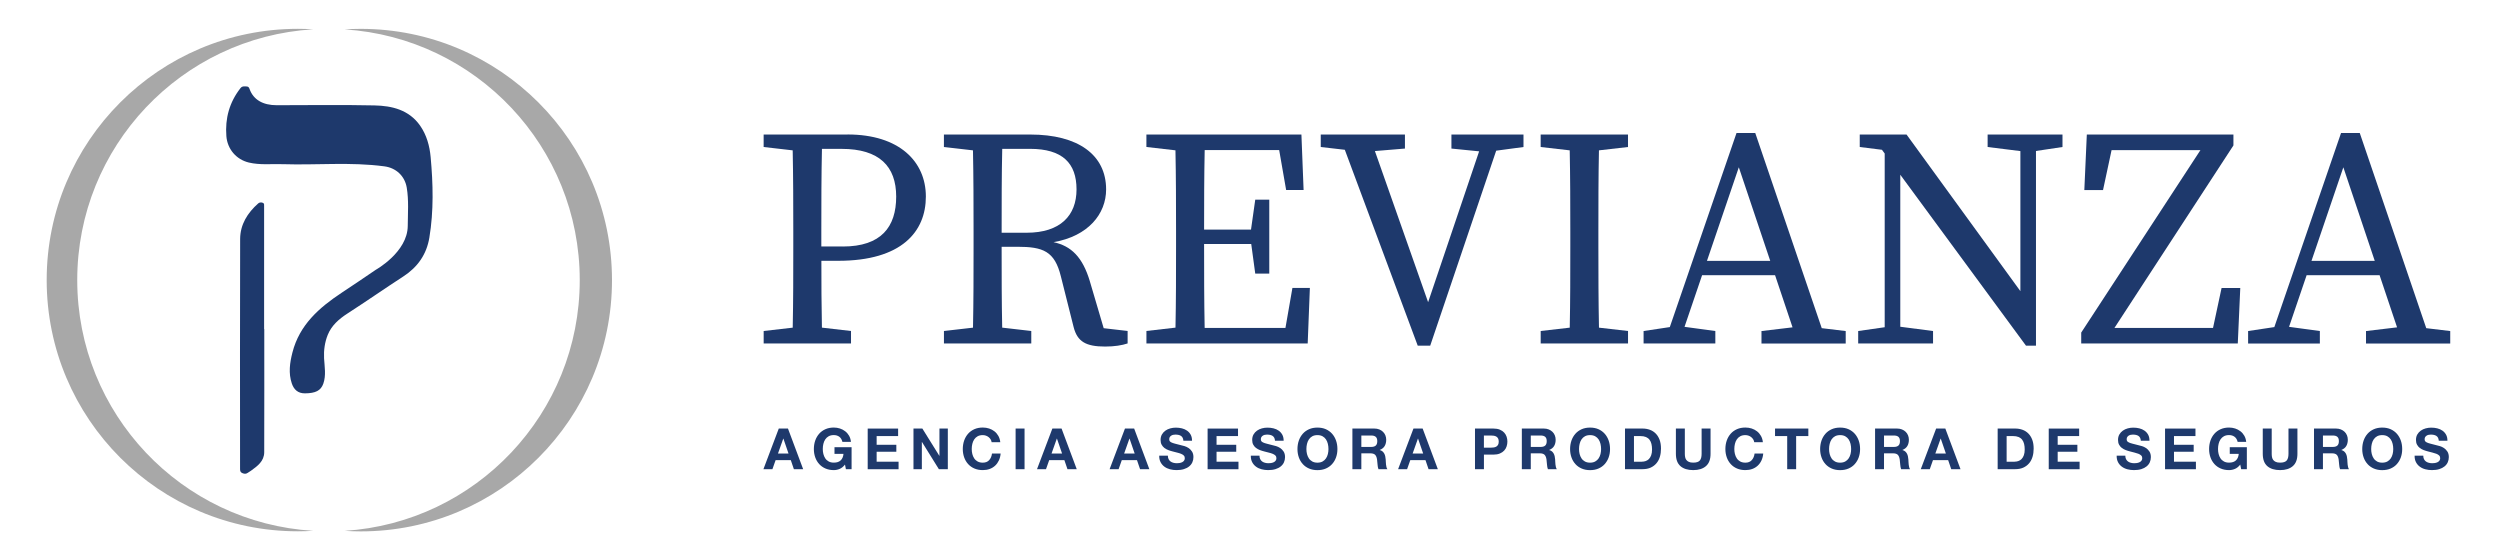 <?xml version="1.0" encoding="UTF-8"?>
<svg id="Capa_1" xmlns="http://www.w3.org/2000/svg" viewBox="0 0 883.63 198">
  <defs>
    <style>
      .cls-1 {
        fill: #fff;
      }

      .cls-2 {
        fill: #a8a8a8;
      }

      .cls-3 {
        fill: #1e396c;
      }
    </style>
  </defs>
  <rect class="cls-1" width="883.63" height="198"/>
  <g>
    <g>
      <path class="cls-2" d="M127.51,10.2c-1.92,0-3.82.07-5.7.19,46.39,2.94,83.1,41.49,83.1,88.62s-36.71,85.68-83.1,88.62c1.89.12,3.79.19,5.7.19,49.05,0,88.8-39.76,88.8-88.8S176.56,10.2,127.51,10.2Z"/>
      <path class="cls-2" d="M27.3,99c0-47.23,36.87-85.84,83.4-88.64-1.79-.11-3.59-.17-5.4-.17-49.05,0-88.8,39.76-88.8,88.8s39.76,88.8,88.8,88.8c1.81,0,3.61-.06,5.4-.17-46.53-2.79-83.4-41.41-83.4-88.64Z"/>
    </g>
    <g>
      <g>
        <path class="cls-3" d="M299.57,47.55h-29.66v4.41l10.27,1.18c.19,9.52.21,19.09.21,28.58v5.51c0,9.65-.01,19.21-.2,28.58l-10.27,1.18v4.41h30.87v-4.41l-10.28-1.19c-.17-7.99-.19-15.63-.19-23.62h5.95c22.49,0,30.98-10.36,30.98-22.71s-9.37-21.94-27.67-21.94ZM297.91,87.12h-7.61v-5.4c0-9.83.01-19.57.22-29.1h6.95c13.34,0,19.29,6.17,19.29,16.87s-5.29,17.64-18.85,17.64Z"/>
        <path class="cls-3" d="M385.23,99.47c-2.59-8.64-6.61-12.52-12.85-13.88,12.29-2.13,18.58-10,18.58-18.64,0-12.24-9.92-19.4-26.79-19.4h-30.54v4.41l10.27,1.18c.19,9.52.21,19.09.21,28.58v5.51c0,9.65-.01,19.21-.2,28.58l-10.27,1.18v4.41h30.87v-4.41l-10.28-1.19c-.19-9.21-.2-18.58-.2-28.58h5.51c9.15,0,13.23,1.54,15.43,10.47l4.52,17.97c1.32,5.07,4.3,6.83,11.13,6.83,3.31,0,5.95-.44,7.94-1.1v-4.41l-8.46-.98-4.88-16.54ZM354.03,82.27c0-10.84,0-20.17.21-29.66h9.83c11.47,0,16.43,5.07,16.43,14.33s-5.73,15.32-17.64,15.32h-8.82Z"/>
        <path class="cls-3" d="M454.33,115.9h-28.54c-.19-9.48-.2-19.15-.2-29.66h16.66l1.42,10.47h4.96v-26.13h-4.96l-1.5,10.58h-16.58c0-9.49.02-18.9.21-28.11h26.33l2.46,14.11h6.17l-.77-19.62h-54.79v4.41l10.27,1.18c.19,9.52.21,19.09.21,28.58v5.51c0,9.65-.01,19.21-.2,28.58l-10.27,1.18v4.41h57l.77-19.62h-6.17l-2.46,14.11Z"/>
        <polygon class="cls-3" points="524.81 47.55 513.01 47.55 513.01 52.51 522.8 53.49 504.77 106.81 485.96 53.39 496.58 52.51 496.58 47.55 483.91 47.55 473.32 47.55 466.82 47.55 466.82 51.96 475.33 52.94 501.1 122.18 505.51 122.18 528.83 53.26 538.48 51.96 538.48 47.55 530.76 47.55 524.81 47.55"/>
        <path class="cls-3" d="M554.69,47.55h-10.14v4.41l10.27,1.18c.19,9.52.21,19.09.21,28.58v5.51c0,9.65-.01,19.21-.2,28.58l-10.27,1.18v4.41h30.87v-4.41l-10.27-1.18c-.19-9.52-.21-19.09-.21-28.58v-5.51c0-9.65.01-19.21.2-28.58l10.27-1.18v-4.41h-20.73Z"/>
        <path class="cls-3" d="M620.39,47h-6.61l-23.58,68.61-9.27,1.39v4.41h25.36v-4.41l-10.89-1.48,6.21-18.25h25.79l6.18,18.43-10.98,1.31v4.41h29.77v-4.41l-8.47-1.02-23.5-68.98ZM603.33,92.2l11.26-33.07,11.1,33.07h-22.36Z"/>
        <polygon class="cls-3" points="714.11 47.55 702.53 47.55 702.53 51.96 714.11 53.4 714.11 102.91 673.87 47.55 657.33 47.55 657.33 51.96 665.18 52.94 666.15 54.26 666.15 115.66 656.78 117 656.78 121.41 666.15 121.41 671.66 121.41 683.24 121.41 683.24 117 671.66 115.49 671.66 61.76 716.09 122.18 719.62 122.18 719.62 110.5 719.62 53.36 728.99 51.96 728.99 47.55 719.62 47.55 714.11 47.55"/>
        <polygon class="cls-3" points="782.2 115.9 747.36 115.9 789.41 51.4 789.41 47.55 785.66 47.55 781.36 47.55 737.59 47.55 736.71 67.17 743.32 67.17 746.34 53.06 777.75 53.06 735.61 117.55 735.61 121.41 739.46 121.41 743.76 121.41 790.95 121.41 791.83 101.79 785.22 101.79 782.2 115.9"/>
        <path class="cls-3" d="M857.56,115.98l-23.5-68.98h-6.61l-23.58,68.61-9.27,1.39v4.41h25.36v-4.41l-10.89-1.48,6.21-18.25h25.79l6.18,18.43-10.98,1.31v4.41h29.77v-4.41l-8.47-1.02ZM817,92.2l11.26-33.07,11.1,33.07h-22.36Z"/>
      </g>
      <g>
        <path class="cls-3" d="M278.51,151.47l5.37,14.37h-3.28l-1.09-3.2h-5.37l-1.13,3.2h-3.18l5.43-14.37h3.24ZM278.7,160.29l-1.81-5.27h-.04l-1.87,5.27h3.72Z"/>
        <path class="cls-3" d="M296.79,165.73c-.68.29-1.38.43-2.07.43-1.1,0-2.09-.19-2.97-.57-.88-.38-1.62-.91-2.22-1.58-.6-.67-1.07-1.46-1.39-2.37-.32-.91-.48-1.88-.48-2.93s.16-2.07.48-2.99c.32-.92.79-1.72,1.39-2.41.6-.68,1.35-1.22,2.22-1.61.88-.39,1.87-.58,2.97-.58.74,0,1.45.11,2.14.33s1.31.55,1.87.98c.56.43,1.02.96,1.38,1.59.36.63.58,1.36.66,2.17h-3.02c-.19-.8-.55-1.41-1.09-1.81-.54-.4-1.19-.6-1.95-.6-.71,0-1.31.14-1.81.41-.5.28-.9.64-1.21,1.11s-.53.99-.67,1.58c-.14.59-.21,1.2-.21,1.83s.07,1.19.21,1.76c.14.57.37,1.08.67,1.54s.71.82,1.21,1.1c.5.27,1.1.41,1.81.41,1.05,0,1.85-.26,2.42-.79.57-.53.9-1.3,1-2.3h-3.18v-2.36h6.04v7.77h-2.01l-.32-1.63c-.56.72-1.19,1.23-1.87,1.52Z"/>
        <path class="cls-3" d="M317.44,151.47v2.66h-7.59v3.08h6.96v2.46h-6.96v3.52h7.75v2.66h-10.91v-14.37h10.75Z"/>
        <path class="cls-3" d="M326.01,151.47l6,9.64h.04v-9.64h2.96v14.37h-3.16l-5.98-9.62h-.04v9.62h-2.96v-14.37h3.14Z"/>
        <path class="cls-3" d="M350.14,155.3c-.19-.3-.42-.57-.7-.79s-.6-.41-.96-.53-.73-.19-1.12-.19c-.71,0-1.31.14-1.81.41-.5.28-.9.64-1.21,1.11s-.53.99-.67,1.58c-.14.59-.21,1.2-.21,1.83s.07,1.19.21,1.76c.14.57.37,1.08.67,1.54s.71.82,1.21,1.1c.5.27,1.1.41,1.81.41.97,0,1.72-.29,2.26-.89.54-.59.88-1.37,1-2.33h3.06c-.08.9-.29,1.71-.62,2.43-.34.72-.78,1.34-1.33,1.85-.55.51-1.19.9-1.93,1.17-.74.27-1.55.4-2.44.4-1.1,0-2.09-.19-2.97-.57-.88-.38-1.62-.91-2.22-1.58-.6-.67-1.07-1.46-1.39-2.37-.32-.91-.48-1.88-.48-2.93s.16-2.07.48-2.99c.32-.92.79-1.72,1.39-2.41.6-.68,1.35-1.22,2.22-1.61.88-.39,1.87-.58,2.97-.58.79,0,1.54.11,2.24.34.7.23,1.33.56,1.89,1,.56.44,1.02.98,1.38,1.62.36.64.59,1.38.68,2.21h-3.06c-.05-.36-.17-.69-.36-1Z"/>
        <path class="cls-3" d="M362.13,151.47v14.37h-3.16v-14.37h3.16Z"/>
        <path class="cls-3" d="M375.21,151.47l5.37,14.37h-3.28l-1.09-3.2h-5.37l-1.13,3.2h-3.18l5.43-14.37h3.24ZM375.39,160.29l-1.81-5.27h-.04l-1.87,5.27h3.72Z"/>
        <path class="cls-3" d="M400.87,151.47l5.37,14.37h-3.28l-1.09-3.2h-5.37l-1.13,3.2h-3.18l5.43-14.37h3.24ZM401.05,160.29l-1.81-5.27h-.04l-1.87,5.27h3.72Z"/>
        <path class="cls-3" d="M413.05,162.3c.17.34.41.61.69.82.29.21.63.36,1.02.46s.79.15,1.21.15c.28,0,.58-.02.91-.07.32-.05.62-.14.91-.27s.52-.32.7-.55c.19-.23.28-.53.28-.9,0-.39-.12-.7-.37-.95-.25-.24-.57-.44-.98-.6-.4-.16-.86-.3-1.37-.42-.51-.12-1.03-.25-1.55-.4-.54-.13-1.06-.3-1.57-.49s-.97-.45-1.37-.75c-.4-.31-.73-.69-.98-1.16-.25-.46-.37-1.02-.37-1.68,0-.74.16-1.38.47-1.92.31-.54.73-1,1.24-1.36.51-.36,1.09-.63,1.73-.8.64-.17,1.29-.26,1.93-.26.75,0,1.47.08,2.16.25.69.17,1.3.44,1.84.82.54.38.96.86,1.28,1.44.31.58.47,1.29.47,2.12h-3.06c-.03-.43-.12-.79-.27-1.07-.15-.28-.36-.5-.61-.66s-.55-.27-.88-.34-.69-.1-1.08-.1c-.25,0-.51.03-.76.08-.25.05-.49.15-.69.28s-.38.3-.51.5-.2.46-.2.76c0,.28.05.51.16.68.11.17.32.33.63.48.31.15.75.3,1.31.44s1.28.33,2.18.56c.27.05.64.15,1.12.29.48.14.95.37,1.42.67s.88.72,1.22,1.24c.34.52.51,1.18.51,1.98,0,.66-.13,1.27-.38,1.83s-.63,1.05-1.14,1.46c-.5.41-1.13.73-1.87.96-.74.23-1.61.34-2.59.34-.79,0-1.56-.1-2.3-.29s-1.4-.5-1.97-.92c-.57-.42-1.02-.95-1.36-1.59-.34-.64-.5-1.41-.48-2.29h3.06c0,.48.09.89.26,1.23Z"/>
        <path class="cls-3" d="M437.58,151.47v2.66h-7.59v3.08h6.96v2.46h-6.96v3.52h7.75v2.66h-10.91v-14.37h10.75Z"/>
        <path class="cls-3" d="M445.43,162.3c.17.34.41.61.69.82.29.21.63.36,1.02.46s.79.15,1.21.15c.28,0,.58-.02.91-.07.32-.05.62-.14.91-.27s.52-.32.7-.55c.19-.23.28-.53.28-.9,0-.39-.12-.7-.37-.95-.25-.24-.57-.44-.98-.6-.4-.16-.86-.3-1.37-.42-.51-.12-1.03-.25-1.55-.4-.54-.13-1.06-.3-1.57-.49s-.97-.45-1.37-.75c-.4-.31-.73-.69-.98-1.16-.25-.46-.37-1.02-.37-1.68,0-.74.16-1.38.47-1.92.31-.54.73-1,1.24-1.36.51-.36,1.09-.63,1.73-.8.64-.17,1.29-.26,1.93-.26.75,0,1.47.08,2.16.25.69.17,1.3.44,1.84.82.54.38.96.86,1.28,1.44.31.58.47,1.29.47,2.12h-3.06c-.03-.43-.12-.79-.27-1.07-.15-.28-.36-.5-.61-.66s-.55-.27-.88-.34-.69-.1-1.08-.1c-.25,0-.51.03-.76.08-.25.05-.49.15-.69.28s-.38.3-.51.5-.2.46-.2.76c0,.28.05.51.16.68.11.17.32.33.63.48.31.15.75.3,1.31.44s1.28.33,2.18.56c.27.05.64.15,1.12.29.48.14.95.37,1.42.67s.88.72,1.22,1.24c.34.52.51,1.18.51,1.98,0,.66-.13,1.27-.38,1.83s-.63,1.05-1.14,1.46c-.5.41-1.13.73-1.87.96-.74.23-1.61.34-2.59.34-.79,0-1.56-.1-2.3-.29s-1.4-.5-1.97-.92c-.57-.42-1.02-.95-1.36-1.59-.34-.64-.5-1.41-.48-2.29h3.06c0,.48.09.89.26,1.23Z"/>
        <path class="cls-3" d="M459.07,155.73c.32-.92.79-1.72,1.39-2.41.6-.68,1.35-1.22,2.22-1.61.88-.39,1.87-.58,2.97-.58s2.11.19,2.98.58c.87.39,1.61.93,2.21,1.61.6.68,1.07,1.49,1.39,2.41.32.92.48,1.92.48,2.99s-.16,2.02-.48,2.93c-.32.91-.78,1.69-1.39,2.37-.6.67-1.34,1.2-2.21,1.58-.87.38-1.87.57-2.98.57s-2.09-.19-2.97-.57c-.88-.38-1.62-.91-2.22-1.58-.6-.67-1.07-1.46-1.39-2.37-.32-.91-.48-1.88-.48-2.93s.16-2.07.48-2.99ZM461.96,160.48c.14.57.37,1.08.67,1.54s.71.82,1.21,1.1c.5.27,1.1.41,1.81.41s1.31-.14,1.81-.41c.5-.28.9-.64,1.21-1.1s.53-.97.67-1.54c.14-.57.21-1.16.21-1.76s-.07-1.24-.21-1.83c-.14-.59-.37-1.12-.67-1.58s-.71-.83-1.21-1.11c-.5-.27-1.1-.41-1.81-.41s-1.31.14-1.81.41c-.5.28-.9.64-1.21,1.11s-.53.99-.67,1.58c-.14.59-.21,1.2-.21,1.83s.07,1.19.21,1.76Z"/>
        <path class="cls-3" d="M485.76,151.47c.64,0,1.22.1,1.74.31s.96.49,1.33.85c.37.36.65.78.84,1.26.19.48.29.99.29,1.54,0,.84-.18,1.58-.53,2.19s-.94,1.09-1.74,1.41v.04c.39.11.71.27.97.49.25.22.46.48.62.78.16.3.28.63.35,1,.07.36.12.72.15,1.09.01.23.03.5.04.81.01.31.04.62.07.95.03.32.09.63.16.92.07.29.18.53.33.73h-3.16c-.17-.46-.28-1-.32-1.63-.04-.63-.1-1.23-.18-1.81-.11-.75-.34-1.3-.68-1.65-.35-.35-.92-.52-1.71-.52h-3.16v5.62h-3.16v-14.37h7.75ZM484.63,157.97c.72,0,1.27-.16,1.63-.48s.54-.85.54-1.57-.18-1.2-.54-1.52-.91-.47-1.63-.47h-3.46v4.04h3.46Z"/>
        <path class="cls-3" d="M502.84,151.47l5.37,14.37h-3.28l-1.09-3.2h-5.37l-1.13,3.2h-3.18l5.43-14.37h3.24ZM503.02,160.29l-1.81-5.27h-.04l-1.87,5.27h3.72Z"/>
        <path class="cls-3" d="M527.82,151.47c.9,0,1.66.13,2.29.39.63.26,1.14.61,1.54,1.04.4.43.68.92.87,1.47.18.55.27,1.12.27,1.71s-.09,1.14-.27,1.7c-.18.56-.47,1.05-.87,1.48-.4.43-.91.78-1.54,1.04-.63.26-1.4.39-2.29.39h-3.32v5.15h-3.16v-14.37h6.48ZM526.95,158.23c.36,0,.71-.03,1.05-.08.33-.05.63-.16.89-.31.25-.15.46-.37.61-.65.15-.28.23-.65.23-1.11s-.08-.83-.23-1.11c-.15-.28-.36-.5-.61-.65s-.55-.26-.89-.31c-.34-.05-.68-.08-1.05-.08h-2.46v4.31h2.46Z"/>
        <path class="cls-3" d="M545.65,151.47c.64,0,1.22.1,1.74.31s.96.49,1.33.85c.37.36.65.78.84,1.26.19.48.29.99.29,1.54,0,.84-.18,1.58-.53,2.19s-.94,1.09-1.74,1.41v.04c.39.11.71.27.97.49.25.22.46.48.62.78.16.3.28.63.35,1,.07.36.12.72.15,1.09.01.23.03.5.04.81.01.31.04.62.07.95.03.32.09.63.16.92.07.29.18.53.33.73h-3.16c-.17-.46-.28-1-.32-1.63-.04-.63-.1-1.23-.18-1.81-.11-.75-.34-1.3-.68-1.65-.35-.35-.92-.52-1.71-.52h-3.16v5.62h-3.16v-14.37h7.75ZM544.52,157.97c.72,0,1.27-.16,1.63-.48s.54-.85.54-1.57-.18-1.2-.54-1.52-.91-.47-1.63-.47h-3.46v4.04h3.46Z"/>
        <path class="cls-3" d="M555.43,155.73c.32-.92.78-1.72,1.39-2.41.6-.68,1.34-1.22,2.22-1.61.88-.39,1.87-.58,2.97-.58s2.11.19,2.98.58c.87.39,1.61.93,2.21,1.61s1.07,1.49,1.39,2.41.48,1.92.48,2.99-.16,2.02-.48,2.93c-.32.91-.79,1.69-1.39,2.37s-1.34,1.2-2.21,1.58c-.87.38-1.86.57-2.98.57s-2.09-.19-2.97-.57c-.88-.38-1.62-.91-2.22-1.58-.6-.67-1.07-1.46-1.39-2.37-.32-.91-.48-1.88-.48-2.93s.16-2.07.48-2.99ZM558.32,160.48c.14.57.37,1.08.67,1.54s.71.82,1.21,1.1c.5.27,1.1.41,1.81.41s1.32-.14,1.81-.41c.5-.28.9-.64,1.21-1.1.31-.46.53-.97.67-1.54s.21-1.16.21-1.76-.07-1.24-.21-1.83c-.14-.59-.37-1.12-.67-1.58-.31-.46-.71-.83-1.21-1.11-.5-.27-1.1-.41-1.81-.41s-1.31.14-1.81.41c-.5.28-.9.64-1.21,1.11s-.53.99-.67,1.58c-.14.59-.21,1.2-.21,1.83s.07,1.19.21,1.76Z"/>
        <path class="cls-3" d="M580.56,151.47c.93,0,1.79.15,2.59.44.8.29,1.49.74,2.07,1.33.58.59,1.04,1.33,1.37,2.21.33.89.49,1.93.49,3.12,0,1.05-.13,2.01-.4,2.9-.27.89-.67,1.65-1.22,2.29-.54.64-1.22,1.15-2.03,1.52-.81.37-1.77.55-2.87.55h-6.2v-14.37h6.2ZM580.34,163.18c.46,0,.9-.07,1.33-.22.43-.15.81-.39,1.15-.73s.6-.79.8-1.34c.2-.55.3-1.22.3-2.01,0-.72-.07-1.38-.21-1.96-.14-.58-.37-1.08-.69-1.5-.32-.42-.75-.73-1.28-.96-.53-.22-1.18-.33-1.96-.33h-2.25v9.06h2.82Z"/>
        <path class="cls-3" d="M602.98,164.74c-1.09.95-2.59,1.42-4.51,1.42s-3.45-.47-4.52-1.41c-1.07-.94-1.6-2.39-1.6-4.35v-8.94h3.16v8.94c0,.39.03.77.1,1.15.07.38.21.71.42,1,.21.29.51.52.9.7.38.18.9.27,1.54.27,1.13,0,1.9-.25,2.33-.75.43-.5.64-1.29.64-2.36v-8.94h3.16v8.94c0,1.95-.54,3.39-1.63,4.34Z"/>
        <path class="cls-3" d="M619.68,155.3c-.19-.3-.42-.57-.7-.79-.28-.23-.6-.41-.96-.53s-.73-.19-1.12-.19c-.71,0-1.31.14-1.81.41-.5.28-.9.64-1.21,1.11s-.53.99-.67,1.58c-.14.59-.21,1.2-.21,1.83s.07,1.19.21,1.76.37,1.08.67,1.54.71.82,1.21,1.1c.5.27,1.1.41,1.81.41.97,0,1.72-.29,2.26-.89.54-.59.88-1.37,1-2.33h3.06c-.08.9-.29,1.71-.62,2.43-.33.72-.78,1.34-1.33,1.85-.55.51-1.19.9-1.93,1.17-.74.27-1.55.4-2.44.4-1.1,0-2.09-.19-2.97-.57-.88-.38-1.62-.91-2.22-1.58-.6-.67-1.07-1.46-1.39-2.37-.32-.91-.48-1.88-.48-2.93s.16-2.07.48-2.99c.32-.92.78-1.72,1.39-2.41.6-.68,1.34-1.22,2.22-1.61.88-.39,1.87-.58,2.97-.58.79,0,1.54.11,2.24.34.7.23,1.33.56,1.89,1,.56.44,1.02.98,1.38,1.62.36.64.59,1.38.68,2.21h-3.06c-.05-.36-.17-.69-.36-1Z"/>
        <path class="cls-3" d="M627.39,154.13v-2.66h11.77v2.66h-4.31v11.71h-3.16v-11.71h-4.31Z"/>
        <path class="cls-3" d="M643.81,155.73c.32-.92.78-1.72,1.39-2.41.6-.68,1.34-1.22,2.22-1.61.88-.39,1.87-.58,2.97-.58s2.11.19,2.98.58c.87.39,1.61.93,2.21,1.61s1.07,1.49,1.39,2.41.48,1.92.48,2.99-.16,2.02-.48,2.93c-.32.91-.79,1.69-1.39,2.37s-1.34,1.2-2.21,1.58c-.87.38-1.86.57-2.98.57s-2.09-.19-2.97-.57c-.88-.38-1.62-.91-2.22-1.58-.6-.67-1.07-1.46-1.39-2.37-.32-.91-.48-1.88-.48-2.93s.16-2.07.48-2.99ZM646.7,160.48c.14.57.37,1.08.67,1.54s.71.82,1.21,1.1c.5.27,1.1.41,1.81.41s1.32-.14,1.81-.41c.5-.28.9-.64,1.21-1.1.31-.46.53-.97.67-1.54s.21-1.16.21-1.76-.07-1.24-.21-1.83c-.14-.59-.37-1.12-.67-1.58-.31-.46-.71-.83-1.21-1.11-.5-.27-1.1-.41-1.81-.41s-1.31.14-1.81.41c-.5.28-.9.64-1.21,1.11s-.53.99-.67,1.58c-.14.59-.21,1.2-.21,1.83s.07,1.19.21,1.76Z"/>
        <path class="cls-3" d="M670.5,151.47c.64,0,1.22.1,1.74.31s.96.49,1.33.85c.37.36.65.78.84,1.26.19.48.29.99.29,1.54,0,.84-.18,1.58-.53,2.19s-.94,1.09-1.74,1.41v.04c.39.11.71.27.97.49.25.22.46.48.62.78.16.3.28.63.35,1,.07.36.12.72.15,1.09.01.23.03.5.04.81.01.31.04.62.07.95.03.32.09.63.16.92.07.29.18.53.33.73h-3.16c-.17-.46-.28-1-.32-1.63-.04-.63-.1-1.23-.18-1.81-.11-.75-.34-1.3-.68-1.65-.35-.35-.92-.52-1.71-.52h-3.16v5.62h-3.16v-14.37h7.75ZM669.37,157.97c.72,0,1.27-.16,1.63-.48s.54-.85.54-1.57-.18-1.2-.54-1.52-.91-.47-1.63-.47h-3.46v4.04h3.46Z"/>
        <path class="cls-3" d="M687.58,151.47l5.37,14.37h-3.28l-1.09-3.2h-5.37l-1.13,3.2h-3.18l5.43-14.37h3.24ZM687.77,160.29l-1.81-5.27h-.04l-1.87,5.27h3.72Z"/>
        <path class="cls-3" d="M712.28,151.47c.93,0,1.79.15,2.59.44.8.29,1.49.74,2.07,1.33.58.59,1.04,1.33,1.37,2.21.33.89.49,1.93.49,3.12,0,1.05-.13,2.01-.4,2.9-.27.89-.67,1.65-1.22,2.29-.54.64-1.22,1.15-2.03,1.52-.81.37-1.77.55-2.87.55h-6.2v-14.37h6.2ZM712.06,163.18c.46,0,.9-.07,1.33-.22.43-.15.81-.39,1.15-.73s.6-.79.8-1.34c.2-.55.3-1.22.3-2.01,0-.72-.07-1.38-.21-1.96-.14-.58-.37-1.08-.69-1.5-.32-.42-.75-.73-1.28-.96-.53-.22-1.18-.33-1.96-.33h-2.25v9.06h2.82Z"/>
        <path class="cls-3" d="M734.88,151.47v2.66h-7.59v3.08h6.96v2.46h-6.96v3.52h7.75v2.66h-10.91v-14.37h10.75Z"/>
        <path class="cls-3" d="M751.46,162.3c.17.34.41.61.69.82.29.21.63.36,1.02.46.39.1.79.15,1.21.15.28,0,.58-.02.91-.07.32-.05.62-.14.91-.27.28-.13.52-.32.7-.55.19-.23.28-.53.28-.9,0-.39-.12-.7-.37-.95-.25-.24-.57-.44-.98-.6s-.86-.3-1.37-.42c-.51-.12-1.03-.25-1.55-.4-.54-.13-1.06-.3-1.57-.49s-.97-.45-1.37-.75-.73-.69-.98-1.16-.37-1.02-.37-1.68c0-.74.16-1.38.47-1.92s.73-1,1.24-1.36,1.09-.63,1.73-.8c.64-.17,1.29-.26,1.93-.26.75,0,1.47.08,2.16.25.69.17,1.3.44,1.84.82.54.38.96.86,1.28,1.44.32.58.47,1.29.47,2.12h-3.06c-.03-.43-.12-.79-.27-1.07-.15-.28-.36-.5-.61-.66s-.55-.27-.88-.34c-.33-.07-.69-.1-1.08-.1-.25,0-.51.03-.76.08-.25.05-.49.15-.69.28s-.38.3-.51.5c-.13.2-.2.46-.2.76,0,.28.05.51.16.68s.32.33.63.48c.31.15.75.3,1.31.44s1.28.33,2.18.56c.27.05.64.15,1.12.29.48.14.95.37,1.42.67.47.31.88.72,1.22,1.24.34.52.51,1.18.51,1.98,0,.66-.13,1.27-.38,1.83s-.63,1.05-1.14,1.46-1.13.73-1.87.96c-.74.23-1.61.34-2.59.34-.79,0-1.56-.1-2.3-.29-.75-.19-1.4-.5-1.97-.92-.57-.42-1.02-.95-1.36-1.59-.33-.64-.5-1.41-.48-2.29h3.06c0,.48.09.89.26,1.23Z"/>
        <path class="cls-3" d="M775.99,151.47v2.66h-7.59v3.08h6.96v2.46h-6.96v3.52h7.75v2.66h-10.91v-14.37h10.75Z"/>
        <path class="cls-3" d="M789.94,165.73c-.68.29-1.38.43-2.07.43-1.1,0-2.09-.19-2.97-.57-.88-.38-1.62-.91-2.22-1.58-.6-.67-1.07-1.46-1.39-2.37-.32-.91-.48-1.88-.48-2.93s.16-2.07.48-2.99c.32-.92.78-1.72,1.39-2.41.6-.68,1.34-1.22,2.22-1.61.88-.39,1.87-.58,2.97-.58.74,0,1.45.11,2.14.33s1.31.55,1.87.98c.56.43,1.02.96,1.38,1.59.36.63.58,1.36.66,2.17h-3.02c-.19-.8-.55-1.41-1.09-1.81-.54-.4-1.19-.6-1.95-.6-.71,0-1.31.14-1.81.41-.5.28-.9.64-1.21,1.11s-.53.99-.67,1.58c-.14.59-.21,1.2-.21,1.83s.07,1.19.21,1.76.37,1.08.67,1.54.71.82,1.21,1.1c.5.27,1.1.41,1.81.41,1.05,0,1.85-.26,2.43-.79.57-.53.9-1.3,1-2.3h-3.18v-2.36h6.04v7.77h-2.01l-.32-1.63c-.56.72-1.19,1.23-1.87,1.52Z"/>
        <path class="cls-3" d="M810.41,164.74c-1.09.95-2.59,1.42-4.51,1.42s-3.45-.47-4.52-1.41c-1.07-.94-1.6-2.39-1.6-4.35v-8.94h3.16v8.94c0,.39.03.77.1,1.15.07.38.21.71.42,1,.21.29.51.52.9.7.38.18.9.27,1.54.27,1.13,0,1.9-.25,2.33-.75.43-.5.64-1.29.64-2.36v-8.94h3.16v8.94c0,1.95-.54,3.39-1.63,4.34Z"/>
        <path class="cls-3" d="M825.64,151.47c.64,0,1.22.1,1.74.31s.96.49,1.33.85c.37.36.65.78.84,1.26.19.48.29.99.29,1.54,0,.84-.18,1.58-.53,2.19s-.94,1.09-1.74,1.41v.04c.39.11.71.27.97.49.25.22.46.48.62.78.16.3.28.63.35,1,.07.36.12.72.15,1.09.01.23.03.5.04.81.01.31.04.62.07.95.03.32.09.63.16.92.07.29.18.53.33.73h-3.16c-.17-.46-.28-1-.32-1.63-.04-.63-.1-1.23-.18-1.81-.11-.75-.34-1.3-.68-1.65-.35-.35-.92-.52-1.71-.52h-3.16v5.62h-3.16v-14.37h7.75ZM824.51,157.97c.72,0,1.27-.16,1.63-.48s.54-.85.54-1.57-.18-1.2-.54-1.52-.91-.47-1.63-.47h-3.46v4.04h3.46Z"/>
        <path class="cls-3" d="M835.42,155.73c.32-.92.78-1.72,1.39-2.41.6-.68,1.34-1.22,2.22-1.61.88-.39,1.87-.58,2.97-.58s2.11.19,2.98.58c.87.39,1.61.93,2.21,1.61s1.07,1.49,1.39,2.41.48,1.92.48,2.99-.16,2.02-.48,2.93c-.32.91-.79,1.69-1.39,2.37s-1.34,1.2-2.21,1.58c-.87.38-1.86.57-2.98.57s-2.09-.19-2.97-.57c-.88-.38-1.62-.91-2.22-1.58-.6-.67-1.07-1.46-1.39-2.37-.32-.91-.48-1.88-.48-2.93s.16-2.07.48-2.99ZM838.31,160.48c.14.57.37,1.08.67,1.54s.71.82,1.21,1.1c.5.27,1.1.41,1.81.41s1.32-.14,1.81-.41c.5-.28.9-.64,1.21-1.1.31-.46.53-.97.67-1.54s.21-1.16.21-1.76-.07-1.24-.21-1.83c-.14-.59-.37-1.12-.67-1.58-.31-.46-.71-.83-1.21-1.11-.5-.27-1.1-.41-1.81-.41s-1.31.14-1.81.41c-.5.28-.9.64-1.21,1.11s-.53.99-.67,1.58c-.14.59-.21,1.2-.21,1.83s.07,1.19.21,1.76Z"/>
        <path class="cls-3" d="M856.77,162.3c.17.34.41.61.69.82.29.21.63.36,1.02.46.39.1.79.15,1.21.15.28,0,.58-.02.91-.07.32-.05.62-.14.91-.27.28-.13.52-.32.7-.55.19-.23.28-.53.28-.9,0-.39-.12-.7-.37-.95-.25-.24-.57-.44-.98-.6s-.86-.3-1.37-.42c-.51-.12-1.03-.25-1.55-.4-.54-.13-1.06-.3-1.57-.49s-.97-.45-1.37-.75-.73-.69-.98-1.16-.37-1.02-.37-1.68c0-.74.16-1.38.47-1.92s.73-1,1.24-1.36,1.09-.63,1.73-.8c.64-.17,1.29-.26,1.93-.26.75,0,1.47.08,2.16.25.69.17,1.3.44,1.84.82.54.38.96.86,1.28,1.44.32.58.47,1.29.47,2.12h-3.06c-.03-.43-.12-.79-.27-1.07-.15-.28-.36-.5-.61-.66s-.55-.27-.88-.34c-.33-.07-.69-.1-1.08-.1-.25,0-.51.03-.76.08-.25.05-.49.15-.69.28s-.38.3-.51.5c-.13.2-.2.46-.2.76,0,.28.05.51.16.68s.32.33.63.48c.31.15.75.3,1.31.44s1.28.33,2.18.56c.27.05.64.15,1.12.29.48.14.95.37,1.42.67.47.31.88.72,1.22,1.24.34.52.51,1.18.51,1.98,0,.66-.13,1.27-.38,1.83s-.63,1.05-1.14,1.46-1.13.73-1.87.96c-.74.23-1.61.34-2.59.34-.79,0-1.56-.1-2.3-.29-.75-.19-1.4-.5-1.97-.92-.57-.42-1.02-.95-1.36-1.59-.33-.64-.5-1.41-.48-2.29h3.06c0,.48.09.89.26,1.23Z"/>
      </g>
    </g>
    <g>
      <path class="cls-3" d="M132.76,95.4c-3.98,2.71-7.96,5.41-11.98,8.06-7.98,5.28-14.93,11.37-17.42,21.13-.92,3.61-1.46,7.29-.22,10.94.72,2.13,2.14,3.52,4.64,3.5,3.73-.03,5.62-.94,6.5-3.44,1.03-2.95.43-5.99.26-8.98-.14-2.85.26-5.65,1.29-8.22,1.33-3.32,3.95-5.62,6.97-7.57,6.63-4.28,13.11-8.79,19.73-13.09,5.08-3.29,8.25-7.8,9.23-13.74,1.57-9.47,1.32-18.99.45-28.5-.36-3.94-1.42-7.78-3.72-11.08-3.92-5.59-9.92-7.02-16.16-7.15-11.51-.25-23.03-.08-34.55-.07-4.88,0-8.21-1.97-9.55-5.67-.17-.5-.38-.92-.97-.95-.8-.03-1.64-.21-2.25.57-3.92,5-5.49,10.69-5,16.99.36,4.58,3.5,8.25,7.94,9.32,3.98.95,8.02.44,12.03.58,11.97.39,23.96-.84,35.91.77,4.13.55,7.18,3.43,7.87,7.49.76,4.51.39,9.04.36,13.56-.06,9.3-11.35,15.54-11.35,15.54Z"/>
      <path class="cls-3" d="M93.42,116.32h-.07v-43.48c0-.43.1-.93-.42-1.14-.57-.24-1.19-.21-1.64.18-3.8,3.34-6.39,7.48-6.41,12.59-.1,27.09-.03,54.18-.03,81.26,0,.62.07,1.17.74,1.46.66.29,1.28.42,1.92-.03.39-.27.81-.49,1.19-.77,2.29-1.66,4.67-3.35,4.69-6.55.05-14.51.02-29.02.02-43.53ZM90.35,75.59c.06-.02.13-.03.18-.03-.05,0-.12.01-.18.03ZM90.57,75.56s.03,0,.03,0h0s-.02,0-.03,0Z"/>
    </g>
  </g>
</svg>